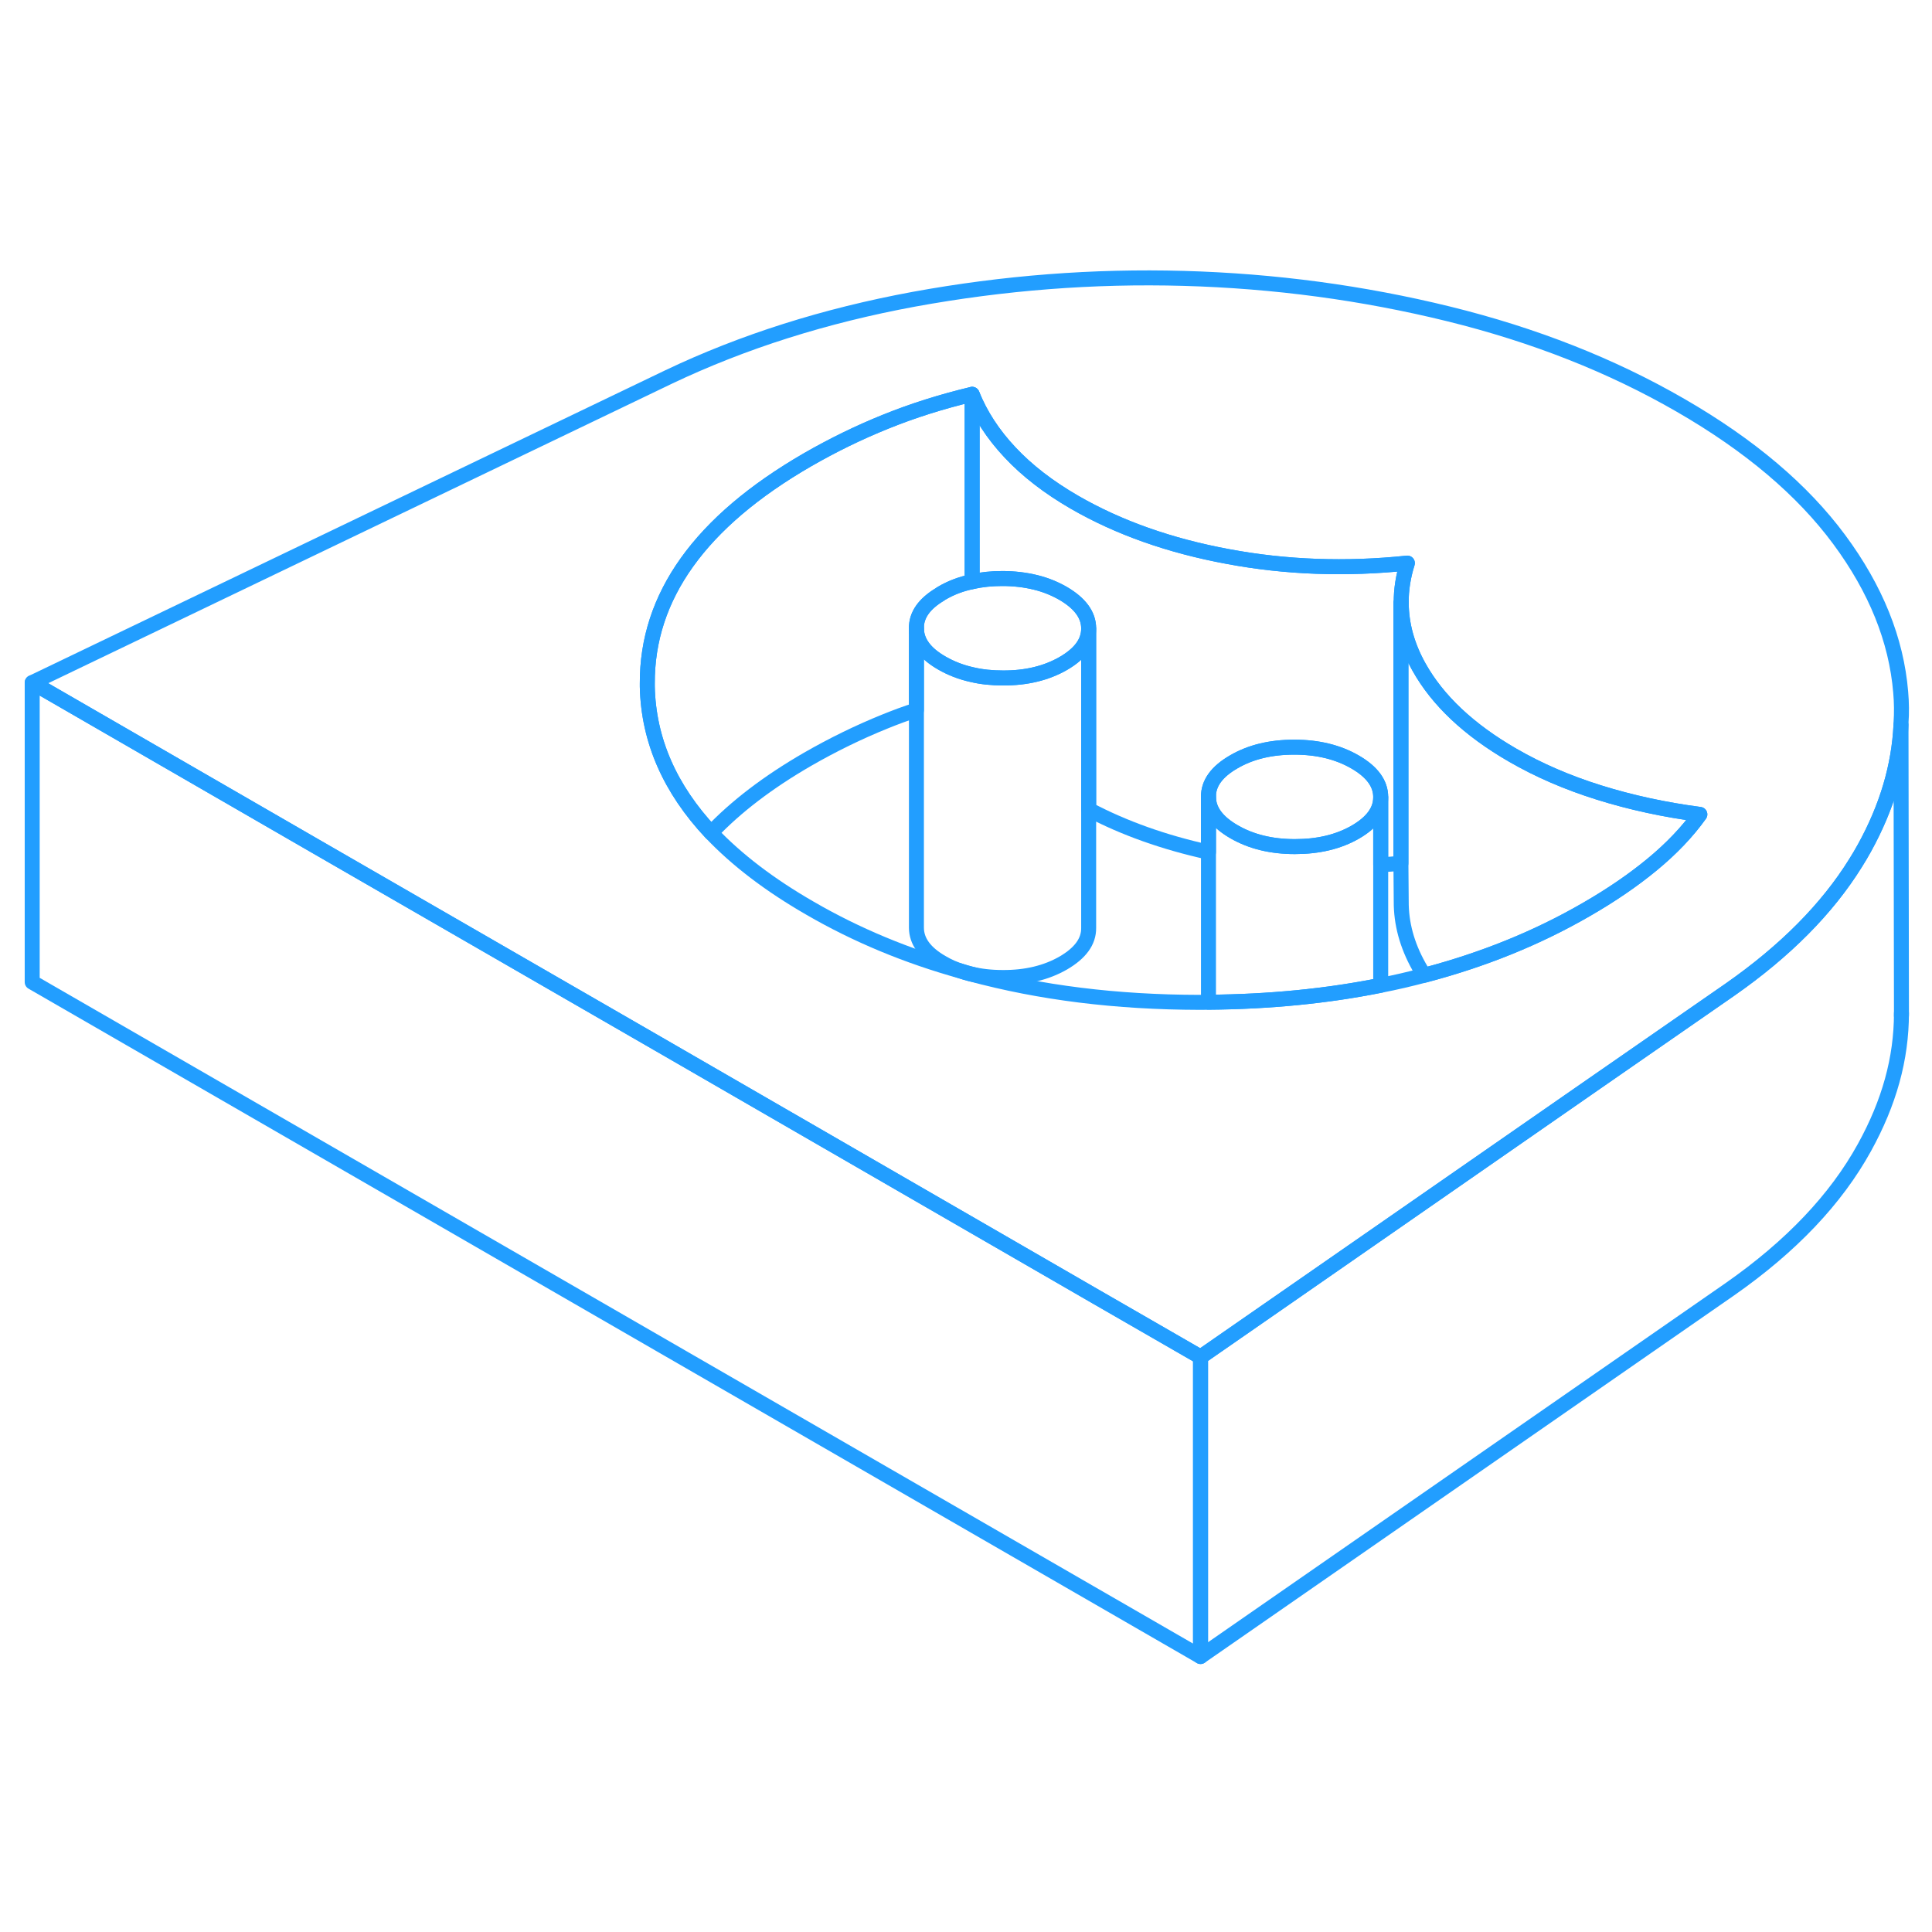 <svg width="48" height="48" viewBox="0 0 129 97" fill="none" xmlns="http://www.w3.org/2000/svg" stroke-width="1px" stroke-linecap="round" stroke-linejoin="round"><path d="M80.16 74.608V94.608L2.15 49.578V29.578L21.06 40.498L43.86 53.648L73.15 70.568L80.16 74.608Z" stroke="#229EFF" stroke-linejoin="round"/><path d="M126.96 51.288V51.648C126.96 54.688 126.14 57.628 124.49 60.618C122.59 64.068 119.6 67.218 115.51 70.078L80.16 94.608V74.608L85.81 70.688L106.02 56.658L115.51 50.078C119.2 47.498 122 44.678 123.9 41.618C124.11 41.288 124.3 40.958 124.49 40.618C125.99 37.898 126.8 35.158 126.93 32.398L126.96 51.288Z" stroke="#229EFF" stroke-linejoin="round"/><path d="M126.91 30.218C126.62 26.728 125.25 23.328 122.8 20.018C120.35 16.708 116.83 13.728 112.22 11.068C107.62 8.408 102.45 6.368 96.72 4.958C90.98 3.548 85.09 2.758 79.04 2.588C72.99 2.418 66.99 2.888 61.03 3.978C55.07 5.078 49.61 6.808 44.65 9.168L2.15 29.578L21.06 40.498L43.86 53.648L73.15 70.568L80.16 74.608L85.81 70.688L106.02 56.658L115.51 50.078C119.2 47.498 122 44.678 123.9 41.618C124.11 41.288 124.3 40.958 124.49 40.618C125.99 37.898 126.8 35.158 126.93 32.398V32.278C126.98 31.608 126.97 30.898 126.91 30.218ZM110.32 41.718C109.06 42.758 107.59 43.768 105.92 44.728C102.62 46.638 99.02 48.088 95.1 49.118C94.15 49.368 93.18 49.598 92.19 49.788C88.6 50.508 84.76 50.888 80.69 50.918C80.49 50.928 80.29 50.928 80.08 50.928C74.55 50.918 69.45 50.288 64.77 49.018C64.58 48.968 64.4 48.918 64.22 48.858C60.58 47.848 57.2 46.448 54.08 44.638C51.37 43.078 49.18 41.398 47.48 39.608C44.72 36.668 43.3 33.418 43.22 29.848V29.648C43.19 23.818 46.76 18.838 53.92 14.698C55.59 13.738 57.32 12.888 59.13 12.158C60.93 11.428 62.86 10.818 64.91 10.328C65.46 11.698 66.3 12.998 67.44 14.208C68.58 15.428 70.02 16.538 71.75 17.538C74.68 19.228 78.09 20.438 81.98 21.158C85.87 21.888 89.87 22.028 93.97 21.598C93.69 22.498 93.55 23.378 93.56 24.258C93.57 25.708 93.96 27.128 94.74 28.528C95.99 30.768 98.08 32.738 101.01 34.428C102.74 35.428 104.66 36.258 106.77 36.918C108.88 37.578 111.13 38.068 113.5 38.378C112.65 39.568 111.58 40.678 110.32 41.718Z" stroke="#229EFF" stroke-linejoin="round"/><path d="M92.19 37.218V37.238C92.19 38.138 91.62 38.908 90.5 39.558C89.37 40.208 88.03 40.528 86.46 40.528C84.89 40.528 83.54 40.198 82.4 39.538C81.269 38.888 80.69 38.108 80.69 37.198C80.68 36.298 81.249 35.518 82.379 34.868C83.51 34.208 84.86 33.888 86.42 33.888C87.98 33.888 89.34 34.218 90.48 34.878C91.62 35.538 92.19 36.318 92.19 37.218Z" stroke="#229EFF" stroke-linejoin="round"/><path d="M92.19 37.238V49.788C88.6 50.508 84.76 50.888 80.69 50.918V37.198C80.69 38.108 81.27 38.888 82.4 39.538C83.54 40.198 84.89 40.528 86.46 40.528C88.03 40.528 89.37 40.208 90.5 39.558C91.62 38.908 92.19 38.138 92.19 37.238Z" stroke="#229EFF" stroke-linejoin="round"/><path d="M64.91 10.328V22.838C64.17 22.988 63.49 23.248 62.88 23.608C62.84 23.628 62.8 23.658 62.76 23.688C61.71 24.318 61.18 25.068 61.19 25.938V31.408C60.49 31.628 59.8 31.888 59.13 32.158C57.32 32.888 55.59 33.738 53.92 34.698C51.29 36.218 49.14 37.858 47.48 39.608C44.72 36.668 43.3 33.418 43.22 29.848V29.648C43.19 23.818 46.76 18.838 53.92 14.698C55.59 13.738 57.32 12.888 59.13 12.158C60.93 11.428 62.86 10.818 64.91 10.328Z" stroke="#229EFF" stroke-linejoin="round"/><path d="M93.97 21.598C93.69 22.498 93.55 23.378 93.56 24.258C93.56 24.258 93.554 24.254 93.54 24.248V41.638C93.09 41.688 92.64 41.718 92.19 41.738V37.218C92.19 36.318 91.62 35.538 90.48 34.878C89.34 34.218 87.99 33.888 86.42 33.888C84.85 33.888 83.51 34.208 82.38 34.868C81.25 35.518 80.68 36.298 80.69 37.198V40.898C77.73 40.248 75.06 39.298 72.69 38.048V25.958C72.69 25.058 72.11 24.278 70.98 23.618C70.42 23.298 69.81 23.048 69.15 22.888C68.46 22.718 67.72 22.628 66.92 22.628C66.2 22.628 65.53 22.698 64.91 22.838V10.328C65.46 11.698 66.3 12.998 67.44 14.208C68.58 15.428 70.02 16.538 71.75 17.538C74.68 19.228 78.09 20.438 81.98 21.158C85.87 21.888 89.87 22.028 93.97 21.598Z" stroke="#229EFF" stroke-linejoin="round"/><path d="M113.5 38.378C112.65 39.568 111.58 40.678 110.32 41.718C109.06 42.758 107.59 43.768 105.92 44.728C102.62 46.638 99.02 48.088 95.1 49.118C94.97 48.928 94.85 48.728 94.74 48.528C93.94 47.098 93.55 45.648 93.56 44.168L93.54 41.638V24.248C93.54 24.248 93.55 24.248 93.56 24.258C93.57 25.708 93.96 27.128 94.74 28.528C95.99 30.768 98.08 32.738 101.01 34.428C102.74 35.428 104.66 36.258 106.77 36.918C108.88 37.578 111.13 38.068 113.5 38.378Z" stroke="#229EFF" stroke-linejoin="round"/><path d="M126.96 51.808V51.648" stroke="#229EFF" stroke-miterlimit="10"/><path d="M72.69 25.958V25.978C72.69 26.878 72.12 27.648 71 28.298C69.87 28.948 68.52 29.278 66.96 29.268C66.23 29.268 65.54 29.198 64.91 29.048C64.18 28.888 63.51 28.628 62.9 28.278C61.76 27.628 61.19 26.848 61.19 25.938C61.18 25.068 61.71 24.318 62.76 23.688C62.8 23.658 62.84 23.628 62.88 23.608C63.489 23.248 64.17 22.988 64.91 22.838C65.53 22.698 66.2 22.628 66.92 22.628C67.72 22.628 68.46 22.718 69.15 22.888C69.81 23.048 70.42 23.298 70.98 23.618C72.11 24.278 72.69 25.058 72.69 25.958Z" stroke="#229EFF" stroke-linejoin="round"/><path d="M72.69 25.978V45.958C72.7 46.868 72.13 47.638 71 48.298C69.87 48.948 68.52 49.278 66.96 49.268C66.17 49.268 65.45 49.188 64.77 49.018C64.58 48.968 64.4 48.918 64.22 48.858C63.75 48.718 63.31 48.518 62.9 48.278C61.76 47.628 61.19 46.848 61.19 45.938V25.938C61.19 26.848 61.76 27.628 62.9 28.278C63.51 28.628 64.18 28.888 64.91 29.048C65.54 29.198 66.23 29.268 66.96 29.268C68.52 29.278 69.87 28.948 71 28.298C72.12 27.648 72.69 26.878 72.69 25.978Z" stroke="#229EFF" stroke-linejoin="round"/></svg>